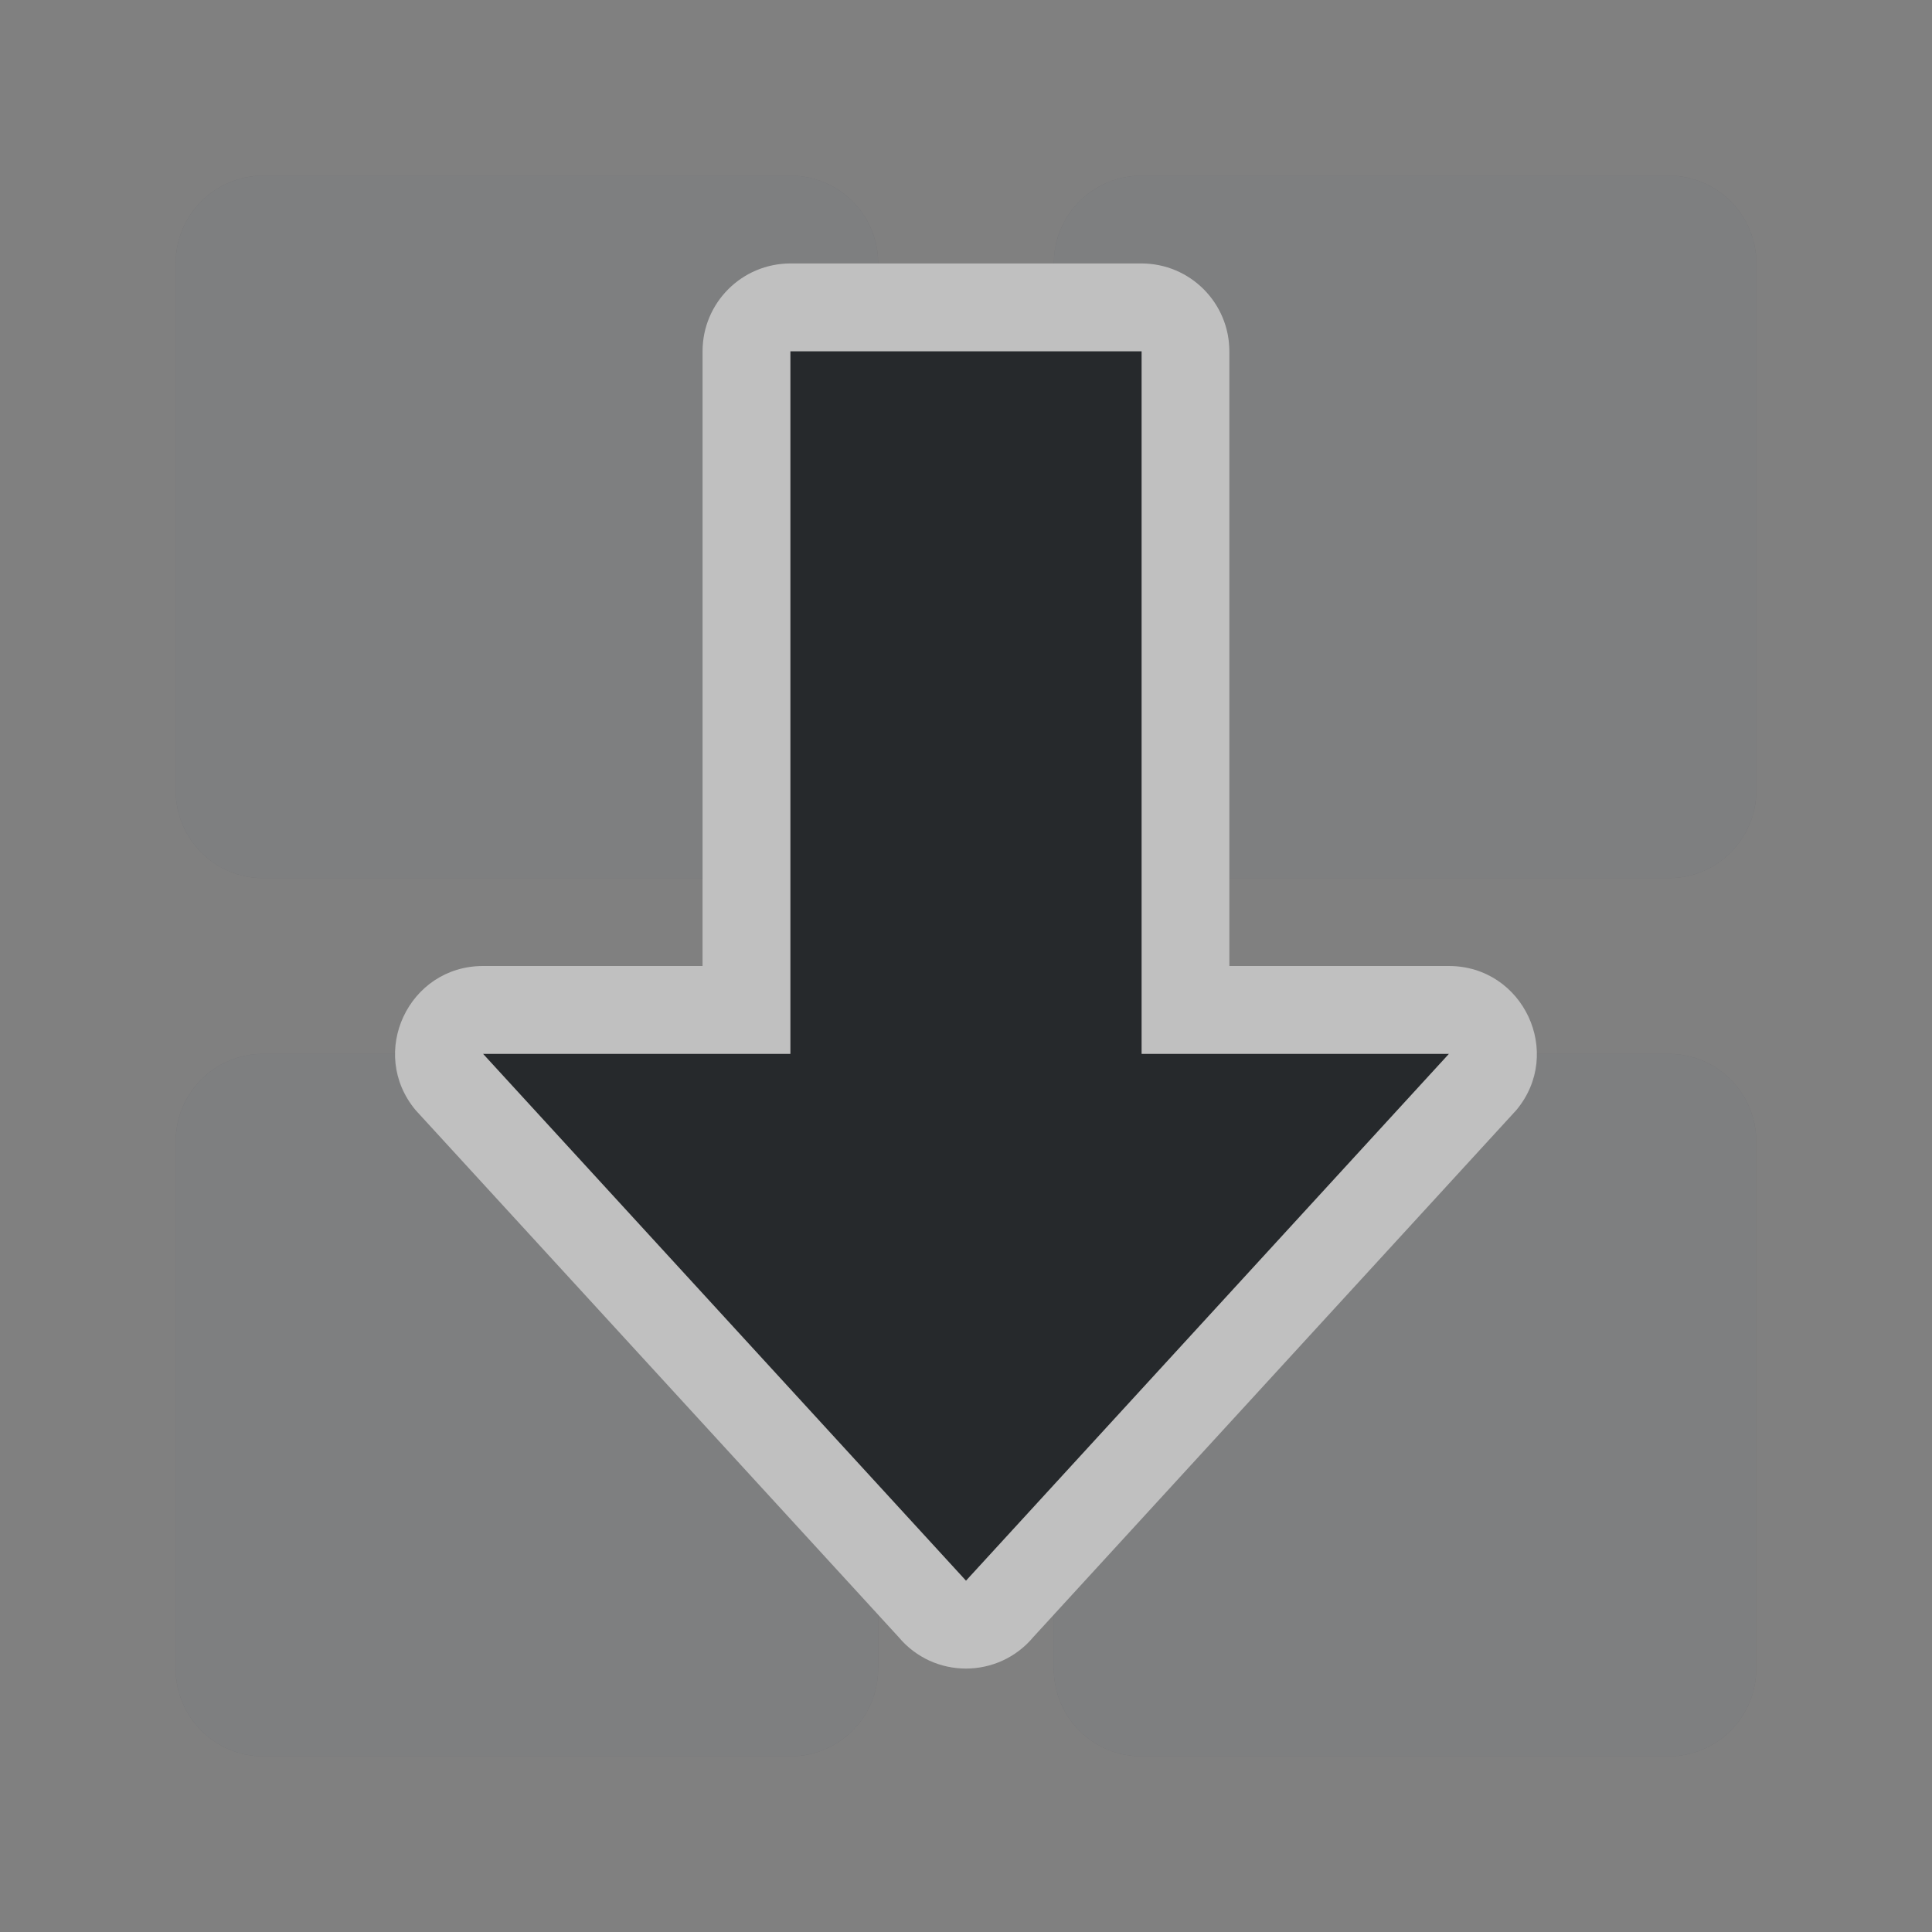 <?xml version="1.0" encoding="UTF-8"?>
<svg id="c" width="22" height="22" version="1.1" xmlns="http://www.w3.org/2000/svg" xmlns:cc="http://creativecommons.org/ns#" xmlns:dc="http://purl.org/dc/elements/1.1/" xmlns:rdf="http://www.w3.org/1999/02/22-rdf-syntax-ns#">
	<rect width="100%" height="100%" fill="#808080" stroke="none"/>
	<defs id="a">
		<style id="current-color-scheme" type="text/css">.ColorScheme-Text {color:#090d11;}.ColorScheme-Background{color:#ffffff;}</style>
	</defs>
	<path id="d" class="ColorScheme-Text" d="m3 2c-0.554 0-1 0.446-1 1v6c0 0.554 0.446 1 1 1h5v-6c6e-5 -0.552 0.448-1 1-1h1c0-0.554-0.446-1-1-1h-6zm10 0c-0.554 0-1 0.446-1 1h1c0.552 6e-5 1 0.448 1 1v6h5c0.554 0 1-0.446 1-1v-6c0-0.554-0.446-1-1-1h-6zm-10 10c-0.554 0-1 0.446-1 1v6c0 0.554 0.446 1 1 1h6c0.554 0 1-0.446 1-1v-0.613l-5.268-5.746c-0.163-0.195-0.226-0.42-0.225-0.641h-1.508zm14.492 0c0.001 0.22-0.062 0.445-0.225 0.641l-5.268 5.746v0.613c0 0.554 0.446 1 1 1h6c0.554 0 1-0.446 1-1v-6c0-0.554-0.446-1-1-1h-1.508z" style="fill-opacity:.75;fill:currentColor;opacity:.5"/>
	<path id="b" class="ColorScheme-Background" d="m3 2c-0.554 0-1 0.446-1 1v6c0 0.554 0.446 1 1 1h5v-6c6e-5 -0.552 0.448-1 1-1h1c0-0.554-0.446-1-1-1h-6zm10 0c-0.554 0-1 0.446-1 1h1c0.552 6e-5 1 0.448 1 1v6h5c0.554 0 1-0.446 1-1v-6c0-0.554-0.446-1-1-1h-6zm-10 10c-0.554 0-1 0.446-1 1v6c0 0.554 0.446 1 1 1h6c0.554 0 1-0.446 1-1v-0.613l-5.268-5.746c-0.163-0.195-0.226-0.42-0.225-0.641h-1.508zm14.492 0c0.001 0.22-0.062 0.445-0.225 0.641l-5.268 5.746v0.613c0 0.554 0.446 1 1 1h6c0.554 0 1-0.446 1-1v-6c0-0.554-0.446-1-1-1h-1.508z" style="fill-opacity:.5;fill:currentColor;opacity:.5"/>
	<path id="e" class="ColorScheme-Text" d="m9 4v8h-3.5l5.5 6 5.5-6h-3.5v-8z" style="fill-opacity:.75;fill:currentColor"/>
	<path id="f" class="ColorScheme-Background" d="m9 3c-0.552 5.52e-5 -1 0.448-1 1v7h-2.5c-0.848 4.31e-4 -1.311 0.989-0.768 1.641l5.5 6c0.4 0.479 1.135 0.479 1.535 0l5.5-6c0.543-0.651 0.08-1.64-0.768-1.641h-2.5v-7c-5.5e-5 -0.552-0.448-1-1-1h-4zm0 1h4v8h3.5l-5.5 6-5.5-6h3.5z" style="fill-opacity:.5;fill:currentColor"/>
</svg>
